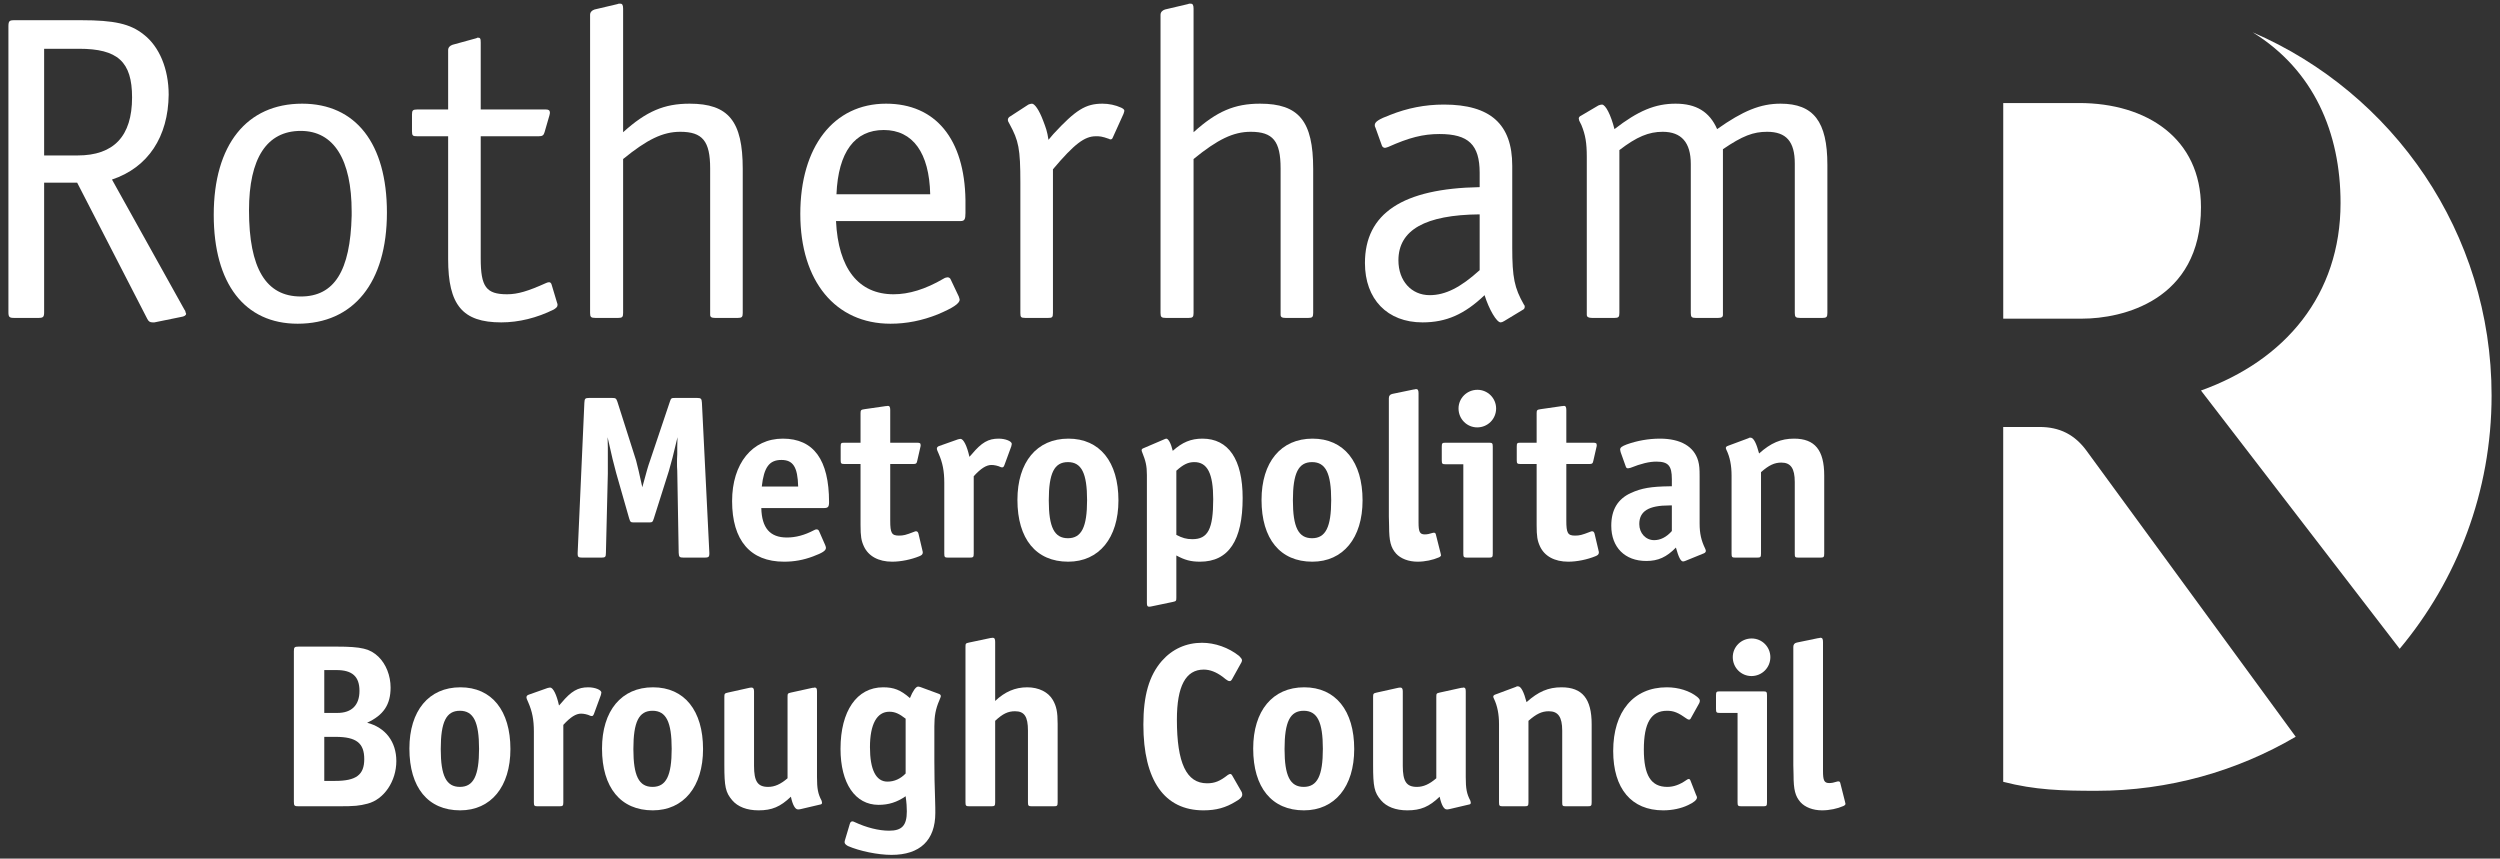 <?xml version="1.0" standalone="no"?>
<!DOCTYPE svg PUBLIC "-//W3C//DTD SVG 1.1//EN" "http://www.w3.org/Graphics/SVG/1.1/DTD/svg11.dtd">
<svg width="100%" height="100%" viewBox="0 0 594 204" version="1.1" xmlns="http://www.w3.org/2000/svg" xmlns:xlink="http://www.w3.org/1999/xlink" xml:space="preserve" style="fill-rule:evenodd;clip-rule:evenodd;stroke-linejoin:round;stroke-miterlimit:1.414;">
    <rect x="0" y="0" width="594" height="204" fill="#333333" stroke="none"/>
    <g id="null">
        <path d="M556.115,48.238C556.115,70.018 542.997,85.61 522.95,92.788L570.161,154.158C583.788,137.854 592.001,116.867 592.001,93.958C592.001,55.29 568.629,22.093 535.246,7.685C549.743,16.655 556.115,31.507 556.115,48.238Z" style="fill:white;fill-rule:nonzero;"/>
        <path d="M484.589,101.45L475.962,101.45L475.962,185.76C483.506,187.713 489.904,187.896 498.06,187.896C515.352,187.896 531.545,183.201 545.46,175.05L495.973,107.389C493.004,103.182 489.29,101.45 484.589,101.45Z" style="fill:white;fill-rule:nonzero;"/>
        <path d="M493.993,24.481L475.969,24.481L475.969,75.711L494.736,75.711C504.14,75.711 522.95,71.504 522.95,49.23C522.95,32.894 510.08,24.481 493.993,24.481Z" style="fill:white;fill-rule:nonzero;"/>
        <path d="M10.486,36.935L18.441,36.935C27.031,36.935 31.38,32.375 31.38,23.149C31.38,14.664 27.985,11.588 18.759,11.588L10.486,11.588L10.486,36.935ZM26.607,42.662L43.789,73.523C43.894,73.63 43.894,73.735 44.001,73.842C44.106,74.161 44.106,74.373 44.213,74.478L44.213,74.584C44.213,74.902 43.789,75.22 42.939,75.325L36.682,76.599L36.258,76.599C35.622,76.599 35.304,76.387 34.985,75.751L18.334,43.403L10.486,43.403L10.486,74.161C10.486,75.325 10.274,75.537 9.108,75.537L3.38,75.537C2.213,75.537 2.001,75.325 2.001,74.161L2.001,6.286C2.001,5.013 2.213,4.801 3.38,4.801L19.29,4.801C27.137,4.801 30.954,5.648 34.137,8.195C37.849,11.059 40.077,16.36 40.077,22.512C39.97,32.48 35.197,39.799 26.607,42.662Z" style="fill:white;fill-rule:nonzero;"/>
        <path d="M83.555,51.253L83.555,50.298C83.555,37.889 79.312,31.102 71.465,31.102C63.404,31.102 59.163,37.572 59.163,49.979C59.163,63.766 63.192,70.447 71.465,70.447C79.419,70.447 83.236,64.402 83.555,51.253ZM91.933,50.51C91.933,67.161 83.979,76.916 70.722,76.916C58.102,76.916 50.783,67.371 50.783,51.041C50.783,34.389 58.632,24.633 71.784,24.633C84.509,24.633 91.933,34.072 91.933,50.51Z" style="fill:white;fill-rule:nonzero;"/>
        <path d="M106.478,26.011L106.478,11.907C106.478,11.269 106.902,10.847 107.538,10.634L112.947,9.148L113.265,9.043C113.372,9.043 113.372,8.938 113.477,8.938C114.113,8.938 114.22,9.148 114.22,10.103L114.22,26.011L129.705,26.011C130.34,26.011 130.658,26.223 130.658,26.754C130.658,26.859 130.658,26.966 130.552,27.39L129.386,31.42C129.174,32.163 128.855,32.375 128.007,32.375L114.22,32.375L114.22,61.433C114.22,68.116 115.493,69.918 120.477,69.918C123.022,69.918 125.462,69.175 129.705,67.266C129.917,67.161 130.234,67.054 130.447,67.054C130.764,67.054 130.976,67.266 131.083,67.69L132.355,71.933L132.462,72.251L132.462,72.463C132.462,72.887 132.25,73.099 131.612,73.523C127.583,75.537 123.234,76.599 119.098,76.599C109.871,76.599 106.478,72.463 106.478,61.54L106.478,32.375L99.159,32.375C98.1,32.375 97.888,32.268 97.888,31.208L97.888,27.178C97.888,26.223 98.1,26.011 99.159,26.011L106.478,26.011Z" style="fill:white;fill-rule:nonzero;"/>
        <path d="M148.053,31.42C153.567,26.435 157.81,24.633 163.855,24.633C173.082,24.633 176.475,28.768 176.475,40.117L176.475,74.373C176.475,75.325 176.263,75.537 175.309,75.537L169.9,75.537C169.052,75.537 168.733,75.325 168.733,74.796L168.733,74.373L168.733,40.011C168.733,33.542 166.93,31.314 161.628,31.314C157.493,31.314 153.779,33.118 148.053,37.784L148.053,74.373C148.053,75.325 147.841,75.537 146.886,75.537L141.477,75.537C140.416,75.537 140.204,75.325 140.204,74.373L140.204,3.529C140.204,2.891 140.629,2.467 141.265,2.255L146.674,0.982L146.993,0.877L147.417,0.877C147.841,0.877 148.053,1.196 148.053,2.044L148.053,31.42Z" style="fill:white;fill-rule:nonzero;"/>
        <path d="M198.744,46.162L221.016,46.162C220.803,36.299 216.879,30.89 209.986,30.89C203.092,30.89 199.168,36.087 198.744,46.162ZM198.637,52.524C199.168,63.766 203.941,69.918 212.319,69.918C215.924,69.918 219.848,68.752 224.197,66.205C224.516,65.994 224.94,65.888 225.152,65.888C225.471,65.888 225.788,66.1 225.893,66.417L227.804,70.447C227.909,70.871 228.014,70.978 228.014,71.19C228.014,72.144 226.318,73.206 222.819,74.69C219.107,76.175 215.394,76.916 211.577,76.916C198.53,76.916 190.152,66.842 190.152,50.829C190.152,34.813 198.108,24.633 210.517,24.633C222.288,24.633 229.182,33.011 229.394,47.539L229.394,50.617C229.394,52.1 229.182,52.524 228.226,52.524L198.637,52.524Z" style="fill:white;fill-rule:nonzero;"/>
        <path d="M249.12,33.223L250.286,31.844C255.589,26.118 257.923,24.633 261.952,24.633C263.438,24.633 265.028,24.952 266.407,25.587C266.832,25.799 267.149,26.011 267.149,26.33C267.149,26.435 267.044,26.754 266.937,27.071L264.392,32.692C264.285,33.011 264.073,33.118 263.862,33.118C263.756,33.118 263.65,33.118 263.544,33.011C261.74,32.375 261.316,32.375 260.362,32.375C257.71,32.375 255.271,34.178 250.181,40.222L250.181,74.373C250.181,75.432 249.969,75.537 249.015,75.537L243.605,75.537C242.546,75.537 242.439,75.325 242.439,74.373L242.439,43.403C242.439,35.239 242.015,33.435 239.894,29.511C239.575,28.982 239.47,28.768 239.47,28.45C239.47,28.133 239.682,27.815 240.106,27.604L244.348,24.845C244.56,24.74 244.984,24.633 245.196,24.633C245.832,24.633 246.893,26.118 247.848,28.663C248.484,30.359 248.803,31.102 249.12,33.223Z" style="fill:white;fill-rule:nonzero;"/>
        <path d="M283.59,31.42C289.104,26.435 293.347,24.633 299.392,24.633C308.618,24.633 312.012,28.768 312.012,40.117L312.012,74.373C312.012,75.325 311.8,75.537 310.846,75.537L305.437,75.537C304.589,75.537 304.27,75.325 304.27,74.796L304.27,74.373L304.27,40.011C304.27,33.542 302.468,31.314 297.165,31.314C293.028,31.314 289.316,33.118 283.59,37.784L283.59,74.373C283.59,75.325 283.377,75.537 282.424,75.537L277.015,75.537C275.955,75.537 275.741,75.325 275.741,74.373L275.741,3.529C275.741,2.891 276.167,2.467 276.803,2.255L282.212,0.982L282.529,0.877L282.953,0.877C283.377,0.877 283.59,1.196 283.59,2.044L283.59,31.42Z" style="fill:white;fill-rule:nonzero;"/>
        <path d="M351.568,50.934C338.629,51.041 332.265,54.646 332.265,61.857C332.265,66.735 335.341,70.13 339.69,70.13C343.402,70.13 347.007,68.326 351.568,64.19L351.568,50.934ZM351.568,44.465L351.568,41.07C351.568,34.389 348.916,31.844 342.024,31.844C338.098,31.844 334.81,32.692 329.825,34.92C329.508,35.025 329.191,35.132 329.084,35.132C328.765,35.132 328.447,34.92 328.341,34.601L326.856,30.466C326.644,30.042 326.644,29.935 326.644,29.723C326.644,28.982 327.492,28.345 330.356,27.285C334.386,25.694 338.522,24.845 343.083,24.845C354.113,24.845 359.309,29.511 359.309,39.375L359.309,58.781C359.309,65.994 359.841,68.433 362.068,72.356C362.28,72.568 362.28,72.78 362.28,72.887C362.28,73.099 362.173,73.418 361.961,73.523L357.401,76.28C357.081,76.494 356.764,76.599 356.552,76.599C355.597,76.599 353.795,73.523 352.733,70.13C347.962,74.69 343.614,76.599 337.991,76.599C329.613,76.599 324.311,71.085 324.311,62.493C324.311,50.722 333.22,44.784 351.568,44.465Z" style="fill:white;fill-rule:nonzero;"/>
        <path d="M383.597,30.678C389.216,26.33 393.247,24.633 398.125,24.633C403.005,24.633 406.186,26.542 407.989,30.678C414.141,26.33 418.276,24.633 423.049,24.633C430.899,24.633 434.185,28.875 434.185,39.161L434.185,74.373C434.185,75.325 433.973,75.537 433.018,75.537L427.716,75.537C426.656,75.537 426.442,75.325 426.442,74.373L426.442,38.844C426.442,33.648 424.428,31.314 419.868,31.314C416.581,31.314 414.034,32.268 409.369,35.451L409.369,74.796C409.369,75.325 409.05,75.537 408.201,75.537L402.899,75.537C401.944,75.537 401.732,75.325 401.732,74.373L401.732,38.949C401.732,33.86 399.504,31.314 395.049,31.314C391.763,31.314 388.899,32.48 384.764,35.663L384.764,74.373C384.764,75.325 384.55,75.537 383.597,75.537L378.293,75.537C377.445,75.537 377.021,75.325 377.021,74.796L377.021,74.373L377.021,37.253C377.021,33.966 376.703,32.056 375.748,29.723L375.219,28.663C375.219,28.45 375.112,28.345 375.112,28.133C375.112,27.921 375.324,27.604 375.643,27.497L379.779,25.057C379.99,24.952 380.414,24.845 380.628,24.845C381.476,24.845 382.748,27.285 383.597,30.678Z" style="fill:white;fill-rule:nonzero;"/>
        <path d="M79.721,175.077C84.67,175.077 86.547,176.557 86.547,180.368C86.547,184.121 84.614,185.543 79.608,185.543L77.047,185.543L77.047,175.077L79.721,175.077ZM79.95,159.209C83.703,159.209 85.411,160.744 85.411,164.157C85.411,167.513 83.59,169.391 80.177,169.391L79.381,169.391L77.047,169.391L77.047,159.209L79.95,159.209ZM92.804,163.361C92.804,160.517 91.723,157.787 89.903,156.024C87.912,154.147 85.978,153.634 79.95,153.634L70.962,153.634C69.939,153.634 69.824,153.806 69.824,154.773L69.824,190.435C69.824,191.46 69.939,191.573 70.962,191.573L80.404,191.573C84.329,191.573 85.352,191.46 87.343,190.947C91.269,189.922 94.169,185.601 94.169,180.823C94.169,176.272 91.611,172.859 87.23,171.722C91.155,169.902 92.804,167.4 92.804,163.361Z" style="fill:white;"/>
        <path d="M104.722,177.979C104.722,171.494 106.032,168.879 109.273,168.879C112.516,168.879 113.824,171.552 113.824,177.921C113.824,184.291 112.516,186.965 109.273,186.965C106.032,186.965 104.722,184.35 104.722,177.979ZM109.387,163.304C101.878,163.304 97.272,168.879 97.272,177.866C97.272,187.135 101.708,192.539 109.33,192.539C116.668,192.539 121.275,186.908 121.275,177.979C121.275,168.822 116.839,163.304 109.387,163.304Z" style="fill:white;"/>
        <path d="M130.716,163.361C130.546,163.361 130.375,163.418 130.09,163.475L125.597,165.067C125.255,165.182 125.085,165.409 125.085,165.693C125.085,165.806 125.142,165.978 125.198,166.148L125.541,166.944C126.45,169.049 126.849,170.983 126.849,173.827L126.849,190.607C126.849,191.46 126.962,191.573 127.759,191.573L132.877,191.573C133.73,191.573 133.845,191.46 133.845,190.607L133.845,172.235C135.551,170.357 136.859,169.561 138.054,169.561C138.68,169.561 139.59,169.731 140.272,170.072C140.443,170.13 140.556,170.13 140.613,170.13C140.841,170.13 140.955,170.017 141.125,169.618L142.774,165.125C142.831,164.953 142.889,164.67 142.889,164.556C142.889,163.93 141.409,163.304 139.76,163.304C137.315,163.304 135.721,164.214 133.39,167.001L132.82,167.627C132.253,165.01 131.399,163.361 130.716,163.361Z" style="fill:white;"/>
        <path d="M150.491,177.979C150.491,171.494 151.8,168.879 155.041,168.879C158.284,168.879 159.592,171.552 159.592,177.921C159.592,184.291 158.284,186.965 155.041,186.965C151.8,186.965 150.491,184.35 150.491,177.979ZM155.156,163.304C147.647,163.304 143.039,168.879 143.039,177.866C143.039,187.135 147.477,192.539 155.099,192.539C162.436,192.539 167.044,186.908 167.044,177.979C167.044,168.822 162.606,163.304 155.156,163.304Z" style="fill:white;"/>
        <path d="M182.514,186.965C180.012,186.965 179.159,185.658 179.159,181.96L179.159,181.449L179.159,164.271C179.159,163.645 178.987,163.361 178.533,163.361C178.418,163.361 178.248,163.418 178.077,163.418L172.959,164.556C172.218,164.726 172.104,164.783 172.104,165.579L172.104,181.733C172.104,186.965 172.39,188.273 173.982,190.151C175.29,191.686 177.452,192.539 180.239,192.539C183.425,192.539 185.414,191.686 187.918,189.297C188.315,191.233 188.941,192.312 189.566,192.312L189.909,192.312C190.022,192.256 190.079,192.256 190.192,192.256L194.8,191.174C195.198,191.117 195.311,191.004 195.311,190.72C195.311,190.607 195.256,190.435 195.198,190.208C194.345,188.616 194.118,187.364 194.118,184.633L194.118,164.271C194.118,163.645 194.004,163.361 193.605,163.361C193.549,163.361 193.435,163.361 193.322,163.418L193.093,163.418L187.918,164.556C187.178,164.726 187.121,164.783 187.121,165.579L187.121,184.917C185.471,186.339 184.049,186.965 182.514,186.965Z" style="fill:white;"/>
        <path d="M215.178,183.781C213.983,185.032 212.505,185.713 210.856,185.713C208.125,185.713 206.703,182.871 206.703,177.524C206.703,172.063 208.352,169.106 211.31,169.106C212.618,169.106 213.643,169.561 215.178,170.756L215.178,183.781ZM215.462,192.766C215.462,196.123 214.324,197.374 211.253,197.374C208.808,197.374 205.85,196.635 203.062,195.326C202.835,195.213 202.664,195.156 202.551,195.156C202.266,195.156 202.039,195.326 201.925,195.725L200.787,199.536C200.73,199.706 200.673,199.934 200.673,200.105C200.673,200.447 200.959,200.731 201.469,201.014C204.2,202.209 208.579,203.119 211.822,203.119C218.591,203.119 222.231,199.651 222.231,193.165C222.231,192.539 222.231,191.46 222.174,189.811C222.061,186.852 222.003,183.781 222.003,180.823L222.003,172.575C222.003,170.13 222.288,168.48 223.198,166.377L223.425,165.806C223.483,165.636 223.54,165.522 223.54,165.409C223.54,165.125 223.368,164.953 223.027,164.84L218.705,163.248C218.534,163.191 218.306,163.134 218.136,163.134C217.623,163.134 216.886,164.157 216.201,165.863C213.983,163.93 212.391,163.304 209.831,163.304C203.574,163.304 199.707,168.935 199.707,177.921C199.707,186.112 203.177,191.233 208.751,191.233C211.139,191.233 213.13,190.607 215.178,189.185C215.405,190.777 215.462,191.857 215.462,192.766Z" style="fill:white;"/>
        <path d="M236.451,152.498C236.451,151.815 236.28,151.53 235.882,151.53C235.766,151.53 235.655,151.587 235.369,151.587L230.251,152.668C229.454,152.838 229.398,152.895 229.398,153.691L229.398,190.607C229.398,191.46 229.511,191.573 230.364,191.573L235.483,191.573C236.336,191.573 236.451,191.46 236.451,190.607L236.451,171.267C238.27,169.561 239.522,168.992 241.17,168.992C243.388,168.992 244.243,170.244 244.243,173.6L244.243,190.607C244.243,191.46 244.356,191.573 245.209,191.573L250.33,191.573C251.183,191.573 251.296,191.46 251.296,190.607L251.296,172.006C251.296,169.162 251.011,167.799 250.158,166.318C249.078,164.441 246.802,163.304 244.073,163.304C241.17,163.304 238.725,164.386 236.451,166.547L236.451,152.498Z" style="fill:white;"/>
        <path d="M295.101,156.877C295.101,156.593 294.816,156.251 294.418,155.852C291.915,153.861 288.674,152.725 285.601,152.725C281.848,152.725 278.548,154.203 276.045,157.047C273.031,160.517 271.666,165.237 271.666,172.178C271.666,185.43 276.671,192.539 285.942,192.539C288.958,192.539 291.232,191.913 293.622,190.435C294.759,189.811 295.158,189.297 295.158,188.786C295.158,188.616 295.101,188.387 295.044,188.217L292.825,184.35C292.654,184.008 292.484,183.894 292.257,183.894C292.144,183.894 291.972,184.008 291.745,184.121C289.869,185.601 288.617,186.112 286.796,186.112C281.905,186.112 279.63,181.334 279.63,170.983C279.63,163.019 281.733,159.095 286,159.095C287.479,159.095 288.958,159.664 290.493,160.801C291.062,161.256 291.403,161.542 291.631,161.654C291.801,161.769 291.972,161.826 292.144,161.826C292.371,161.826 292.484,161.769 292.713,161.427L294.986,157.333C295.044,157.161 295.101,156.991 295.101,156.877Z" style="fill:white;"/>
        <path d="M305.21,177.979C305.21,171.494 306.518,168.879 309.759,168.879C313.002,168.879 314.311,171.552 314.311,177.921C314.311,184.291 313.002,186.965 309.759,186.965C306.518,186.965 305.21,184.35 305.21,177.979ZM309.873,163.304C302.366,163.304 297.758,168.879 297.758,177.866C297.758,187.135 302.196,192.539 309.816,192.539C317.154,192.539 321.761,186.908 321.761,177.979C321.761,168.822 317.325,163.304 309.873,163.304Z" style="fill:white;"/>
        <path d="M336.658,186.965C334.156,186.965 333.302,185.658 333.302,181.96L333.302,181.449L333.302,164.271C333.302,163.645 333.131,163.361 332.676,163.361C332.562,163.361 332.392,163.418 332.222,163.418L327.103,164.556C326.362,164.726 326.249,164.783 326.249,165.579L326.249,181.733C326.249,186.965 326.534,188.273 328.126,190.151C329.435,191.686 331.596,192.539 334.383,192.539C337.569,192.539 339.559,191.686 342.062,189.297C342.461,191.233 343.085,192.312 343.711,192.312L344.053,192.312C344.166,192.256 344.223,192.256 344.337,192.256L348.943,191.174C349.342,191.117 349.457,191.004 349.457,190.72C349.457,190.607 349.399,190.435 349.342,190.208C348.489,188.616 348.262,187.364 348.262,184.633L348.262,164.271C348.262,163.645 348.147,163.361 347.75,163.361C347.693,163.361 347.579,163.361 347.466,163.418L347.239,163.418L342.062,164.556C341.323,164.726 341.266,164.783 341.266,165.579L341.266,184.917C339.617,186.339 338.195,186.965 336.658,186.965Z" style="fill:white;"/>
        <path d="M360.716,163.076L360.43,163.076C360.317,163.134 360.26,163.134 360.205,163.191L355.313,165.01C354.971,165.125 354.799,165.295 354.799,165.522C354.799,165.636 354.856,165.806 354.971,166.035C355.767,167.684 356.166,169.675 356.166,172.063L356.166,190.607C356.166,191.46 356.278,191.573 357.076,191.573L362.194,191.573C363.049,191.573 363.161,191.46 363.161,190.607L363.161,171.267C365.038,169.618 366.347,168.992 367.997,168.992C370.215,168.992 371.182,170.357 371.182,173.6L371.182,190.607C371.182,191.46 371.239,191.573 372.091,191.573L377.212,191.573C378.065,191.573 378.178,191.46 378.178,190.607L378.178,172.063C378.178,166.035 375.96,163.304 371.012,163.304C367.882,163.304 365.494,164.327 362.707,166.831C362.083,164.441 361.398,163.076 360.716,163.076Z" style="fill:white;"/>
        <path d="M401.213,185.089C401.098,185.089 400.871,185.203 400.642,185.373C399.107,186.454 397.628,186.965 396.151,186.965C392.282,186.965 390.575,184.236 390.575,178.093C390.575,171.779 392.282,168.879 396.093,168.879C397.686,168.879 398.766,169.333 400.756,170.756C400.984,170.926 401.156,170.983 401.325,170.983C401.497,170.983 401.665,170.868 401.782,170.584L403.715,167.115C403.828,166.944 403.885,166.659 403.885,166.489C403.885,166.205 403.658,165.921 403.259,165.579C401.497,164.157 398.821,163.304 396.036,163.304C388.128,163.304 383.295,169.049 383.295,178.433C383.295,187.364 387.616,192.539 395.183,192.539C397.344,192.539 399.447,192.085 401.098,191.289C402.463,190.663 403.202,190.038 403.202,189.468C403.202,189.355 403.146,189.185 402.975,188.843L401.665,185.486C401.553,185.203 401.44,185.089 401.213,185.089Z" style="fill:white;"/>
        <path d="M416.197,151.702C413.695,151.702 411.706,153.691 411.706,156.138C411.706,158.64 413.695,160.631 416.142,160.631C418.645,160.631 420.636,158.64 420.636,156.138C420.636,153.691 418.645,151.702 416.197,151.702ZM412.844,190.607C412.844,191.46 412.957,191.573 413.81,191.573L418.929,191.573C419.725,191.573 419.838,191.46 419.838,190.607L419.838,165.237C419.838,164.386 419.725,164.271 418.929,164.271L408.633,164.271C407.837,164.271 407.722,164.386 407.722,165.237L407.722,168.423C407.722,169.276 407.837,169.391 408.633,169.391L412.844,169.391L412.844,190.607Z" style="fill:white;"/>
        <path d="M426.945,152.668C426.377,152.782 426.092,153.124 426.092,153.691L426.092,181.79L426.149,184.121C426.149,187.648 426.548,189.185 427.799,190.607C428.879,191.8 430.755,192.539 432.918,192.539C434.682,192.539 436.56,192.14 437.98,191.516C438.264,191.403 438.492,191.174 438.492,191.004C438.492,190.947 438.436,190.89 438.436,190.777L438.377,190.491L437.241,185.999C437.185,185.772 437.012,185.658 436.842,185.658C436.728,185.658 436.615,185.658 436.443,185.713C435.762,185.942 435.193,186.055 434.624,186.055C433.43,186.055 433.145,185.43 433.145,183.212L433.145,181.334L433.145,152.498C433.145,151.815 432.975,151.53 432.576,151.53C432.519,151.53 432.404,151.53 432.292,151.587L431.893,151.643L426.945,152.668Z" style="fill:white;"/>
        <path d="M151.132,109.397L146.696,95.461C146.411,94.665 146.297,94.552 145.444,94.552L139.984,94.552C139.017,94.552 138.904,94.722 138.847,95.688L137.253,131.352L137.253,131.693C137.253,132.319 137.482,132.489 138.335,132.489L142.828,132.489C143.795,132.489 143.966,132.375 143.966,131.352L144.421,112.583L144.421,110.819L144.421,108.374L144.421,106.268L144.363,103.88C145.159,107.576 146.014,111.046 146.411,112.411L149.483,123.161C149.767,124.071 149.824,124.129 150.735,124.129L154.091,124.129C154.999,124.129 155.058,124.071 155.341,123.218L158.926,111.899C159.494,109.966 160.063,107.805 160.972,103.88L160.916,106.098L160.916,107.918C160.859,108.715 160.859,109.397 160.859,109.91C160.859,110.592 160.859,111.216 160.916,111.842L161.256,131.352C161.314,132.319 161.428,132.489 162.451,132.489L167.456,132.489C168.254,132.489 168.538,132.319 168.538,131.693L168.538,131.295L166.775,95.688C166.717,94.722 166.547,94.552 165.637,94.552L160.405,94.552C159.494,94.552 159.437,94.609 159.153,95.461L154.488,109.34C153.976,110.762 153.579,112.184 153.067,114.117L152.611,115.768C151.985,112.865 151.416,110.42 151.132,109.397Z" style="fill:white;"/>
        <path d="M185.664,109.284C188.452,109.284 189.531,110.989 189.645,115.597L181,115.597C181.512,111.046 182.764,109.284 185.664,109.284ZM195.732,120.716C196.755,120.716 196.983,120.431 196.983,119.294C196.983,109.284 193.343,104.22 186.005,104.22C178.725,104.22 173.947,110.136 173.947,119.065C173.947,128.395 178.269,133.457 186.29,133.457C188.735,133.457 190.897,133.058 193.173,132.205C195.448,131.352 196.244,130.84 196.244,130.157C196.244,129.987 196.187,129.874 196.074,129.531L194.652,126.289C194.537,125.948 194.31,125.778 194.026,125.778C193.854,125.778 193.627,125.835 193.343,126.007C191.182,127.143 189.076,127.712 186.973,127.712C182.934,127.712 181,125.437 180.886,120.716L195.732,120.716Z" style="fill:white;"/>
        <path d="M200.712,105.188C199.857,105.188 199.744,105.245 199.744,106.098L199.744,109.34C199.744,110.136 199.857,110.25 200.712,110.25L204.465,110.25L204.465,124.755C204.465,127.427 204.635,128.452 205.261,129.817C206.343,132.148 208.731,133.457 211.974,133.457C214.077,133.457 216.523,132.944 218.458,132.148C219.027,131.92 219.254,131.693 219.254,131.239C219.254,131.124 219.254,131.067 219.197,130.953L219.14,130.67L218.231,126.803C218.116,126.404 217.945,126.234 217.662,126.234C217.548,126.234 217.376,126.234 217.206,126.347C215.158,127.143 214.647,127.257 213.566,127.257C211.859,127.257 211.518,126.631 211.518,123.73L211.518,110.25L216.979,110.25C217.605,110.25 217.832,110.136 217.945,109.454L218.685,106.211C218.685,106.098 218.741,106.041 218.741,105.984L218.741,105.757C218.741,105.302 218.571,105.188 217.832,105.188L211.518,105.188L211.518,97.396C211.518,96.713 211.348,96.428 210.949,96.428C210.892,96.428 210.836,96.486 210.665,96.486L210.493,96.486L205.375,97.224C204.579,97.339 204.465,97.452 204.465,98.192L204.465,105.188L200.712,105.188Z" style="fill:white;"/>
        <path d="M228.229,104.277C228.059,104.277 227.889,104.335 227.604,104.392L223.111,105.984C222.769,106.098 222.598,106.326 222.598,106.61C222.598,106.724 222.655,106.894 222.712,107.064L223.054,107.86C223.964,109.966 224.362,111.899 224.362,114.743L224.362,131.522C224.362,132.375 224.476,132.489 225.272,132.489L230.391,132.489C231.245,132.489 231.357,132.375 231.357,131.522L231.357,113.151C233.064,111.273 234.373,110.477 235.566,110.477C236.192,110.477 237.103,110.647 237.786,110.989C237.956,111.046 238.07,111.046 238.126,111.046C238.355,111.046 238.468,110.933 238.639,110.535L240.288,106.041C240.344,105.871 240.401,105.585 240.401,105.472C240.401,104.846 238.924,104.22 237.273,104.22C234.828,104.22 233.235,105.131 230.903,107.918L230.334,108.544C229.765,105.927 228.912,104.277 228.229,104.277Z" style="fill:white;"/>
        <path d="M249.19,118.895C249.19,112.411 250.498,109.796 253.741,109.796C256.982,109.796 258.291,112.468 258.291,118.838C258.291,125.209 256.982,127.882 253.741,127.882C250.498,127.882 249.19,125.266 249.19,118.895ZM253.855,104.22C246.346,104.22 241.74,109.796 241.74,118.782C241.74,128.053 246.176,133.457 253.798,133.457C261.134,133.457 265.742,127.826 265.742,118.895C265.742,109.738 261.306,104.22 253.855,104.22Z" style="fill:white;"/>
        <path d="M283.764,109.796C286.891,109.796 288.258,112.525 288.258,118.611C288.258,125.721 287.007,128.109 283.308,128.109C281.886,128.109 280.92,127.826 279.498,127.086L279.498,111.842C281.147,110.363 282.285,109.796 283.764,109.796ZM277.108,104.22C276.994,104.22 276.881,104.277 276.597,104.392L271.819,106.438C271.363,106.61 271.25,106.724 271.25,107.007C271.25,107.122 271.307,107.236 271.363,107.406C272.216,109.511 272.502,110.706 272.502,112.865L272.502,143.24C272.502,143.921 272.615,144.15 273.012,144.15C273.071,144.15 273.355,144.15 273.526,144.093L278.702,143.011C279.441,142.841 279.498,142.785 279.498,141.988L279.498,131.978C281.489,133.058 282.911,133.457 285.129,133.457C291.898,133.457 295.254,128.452 295.254,118.326C295.254,109.17 291.898,104.22 285.698,104.22C282.968,104.22 280.92,105.075 278.645,107.122C278.246,105.415 277.62,104.22 277.108,104.22Z" style="fill:white;"/>
        <path d="M307.193,118.895C307.193,112.411 308.501,109.796 311.742,109.796C314.985,109.796 316.293,112.468 316.293,118.838C316.293,125.209 314.985,127.882 311.742,127.882C308.501,127.882 307.193,125.266 307.193,118.895ZM311.857,104.22C304.349,104.22 299.741,109.796 299.741,118.782C299.741,128.053 304.178,133.457 311.8,133.457C319.137,133.457 323.745,127.826 323.745,118.895C323.745,109.738 319.307,104.22 311.857,104.22Z" style="fill:white;"/>
        <path d="M330.845,93.586C330.276,93.699 329.992,94.039 329.992,94.609L329.992,122.705L330.049,125.039C330.049,128.565 330.446,130.1 331.698,131.522C332.779,132.717 334.655,133.457 336.816,133.457C338.58,133.457 340.458,133.058 341.88,132.434C342.164,132.319 342.392,132.092 342.392,131.92C342.392,131.865 342.336,131.808 342.336,131.693L342.277,131.409L341.141,126.914C341.084,126.687 340.912,126.574 340.742,126.574C340.628,126.574 340.515,126.574 340.345,126.631C339.66,126.858 339.093,126.973 338.524,126.973C337.329,126.973 337.045,126.347 337.045,124.129L337.045,122.251L337.045,93.414C337.045,92.733 336.875,92.447 336.476,92.447C336.419,92.447 336.306,92.447 336.191,92.504L335.793,92.561L330.845,93.586Z" style="fill:white;"/>
        <path d="M351.039,92.617C348.537,92.617 346.546,94.609 346.546,97.054C346.546,99.557 348.537,101.548 350.982,101.548C353.486,101.548 355.477,99.557 355.477,97.054C355.477,94.609 353.486,92.617 351.039,92.617ZM347.685,131.522C347.685,132.375 347.798,132.489 348.651,132.489L353.77,132.489C354.567,132.489 354.681,132.375 354.681,131.522L354.681,106.154C354.681,105.302 354.567,105.188 353.77,105.188L343.476,105.188C342.679,105.188 342.564,105.302 342.564,106.154L342.564,109.34C342.564,110.193 342.679,110.307 343.476,110.307L347.685,110.307L347.685,131.522Z" style="fill:white;"/>
        <path d="M361.35,105.188C360.495,105.188 360.382,105.245 360.382,106.098L360.382,109.34C360.382,110.136 360.495,110.25 361.35,110.25L365.105,110.25L365.105,124.755C365.105,127.427 365.275,128.452 365.901,129.817C366.981,132.148 369.371,133.457 372.612,133.457C374.718,133.457 377.163,132.944 379.096,132.148C379.667,131.92 379.892,131.693 379.892,131.239C379.892,131.124 379.892,131.067 379.835,130.953L379.78,130.67L378.869,126.803C378.755,126.404 378.584,126.234 378.3,126.234C378.186,126.234 378.014,126.234 377.844,126.347C375.796,127.143 375.287,127.257 374.204,127.257C372.499,127.257 372.158,126.631 372.158,123.73L372.158,110.25L377.617,110.25C378.243,110.25 378.47,110.136 378.584,109.454L379.325,106.211C379.325,106.098 379.381,106.041 379.381,105.984L379.381,105.757C379.381,105.302 379.209,105.188 378.47,105.188L372.158,105.188L372.158,97.396C372.158,96.713 371.986,96.428 371.589,96.428C371.532,96.428 371.474,96.486 371.304,96.486L371.132,96.486L366.013,97.224C365.217,97.339 365.105,97.452 365.105,98.192L365.105,105.188L361.35,105.188Z" style="fill:white;"/>
        <path d="M397.231,126.177C395.922,127.655 394.5,128.338 393.022,128.338C391.031,128.338 389.493,126.687 389.493,124.526C389.493,121.455 391.713,120.09 396.662,120.09L397.231,120.09L397.231,126.177ZM396.777,115.541C392.226,115.597 390.006,115.995 387.504,117.133C384.377,118.555 382.839,121.113 382.839,124.925C382.839,130.044 386.081,133.287 391.146,133.287C393.988,133.287 395.979,132.375 398.197,130.1C398.823,132.375 399.335,133.4 399.904,133.4C400.018,133.4 400.302,133.343 400.53,133.23L404.853,131.466C405.137,131.352 405.309,131.124 405.309,130.897C405.309,130.783 405.252,130.556 405.137,130.327C404.227,128.452 403.828,126.803 403.828,124.356L403.828,113.094C403.828,111.445 403.771,110.535 403.488,109.511C402.52,106.098 399.335,104.22 394.387,104.22C391.656,104.22 388.928,104.732 386.538,105.585C385.343,106.041 384.944,106.326 384.944,106.837C384.944,106.952 385.002,107.122 385.057,107.406L386.254,110.762C386.366,111.161 386.538,111.273 386.822,111.273C386.935,111.273 387.22,111.216 387.392,111.161C389.951,110.136 391.883,109.681 393.534,109.681C396.378,109.681 397.231,110.647 397.231,113.833L397.231,115.541L396.777,115.541Z" style="fill:white;"/>
        <path d="M415.971,103.993L415.686,103.993C415.571,104.05 415.516,104.05 415.459,104.107L410.566,105.927C410.225,106.041 410.057,106.211 410.057,106.438C410.057,106.553 410.113,106.724 410.225,106.952C411.021,108.601 411.42,110.592 411.42,112.98L411.42,131.522C411.42,132.375 411.534,132.489 412.331,132.489L417.448,132.489C418.303,132.489 418.415,132.375 418.415,131.522L418.415,112.184C420.292,110.535 421.602,109.91 423.251,109.91C425.469,109.91 426.436,111.273 426.436,114.516L426.436,131.522C426.436,132.375 426.494,132.489 427.347,132.489L432.466,132.489C433.318,132.489 433.434,132.375 433.434,131.522L433.434,112.98C433.434,106.952 431.214,104.22 426.267,104.22C423.138,104.22 420.748,105.245 417.961,107.748C417.335,105.358 416.652,103.993 415.971,103.993Z" style="fill:white;"/>
    </g>
</svg>

